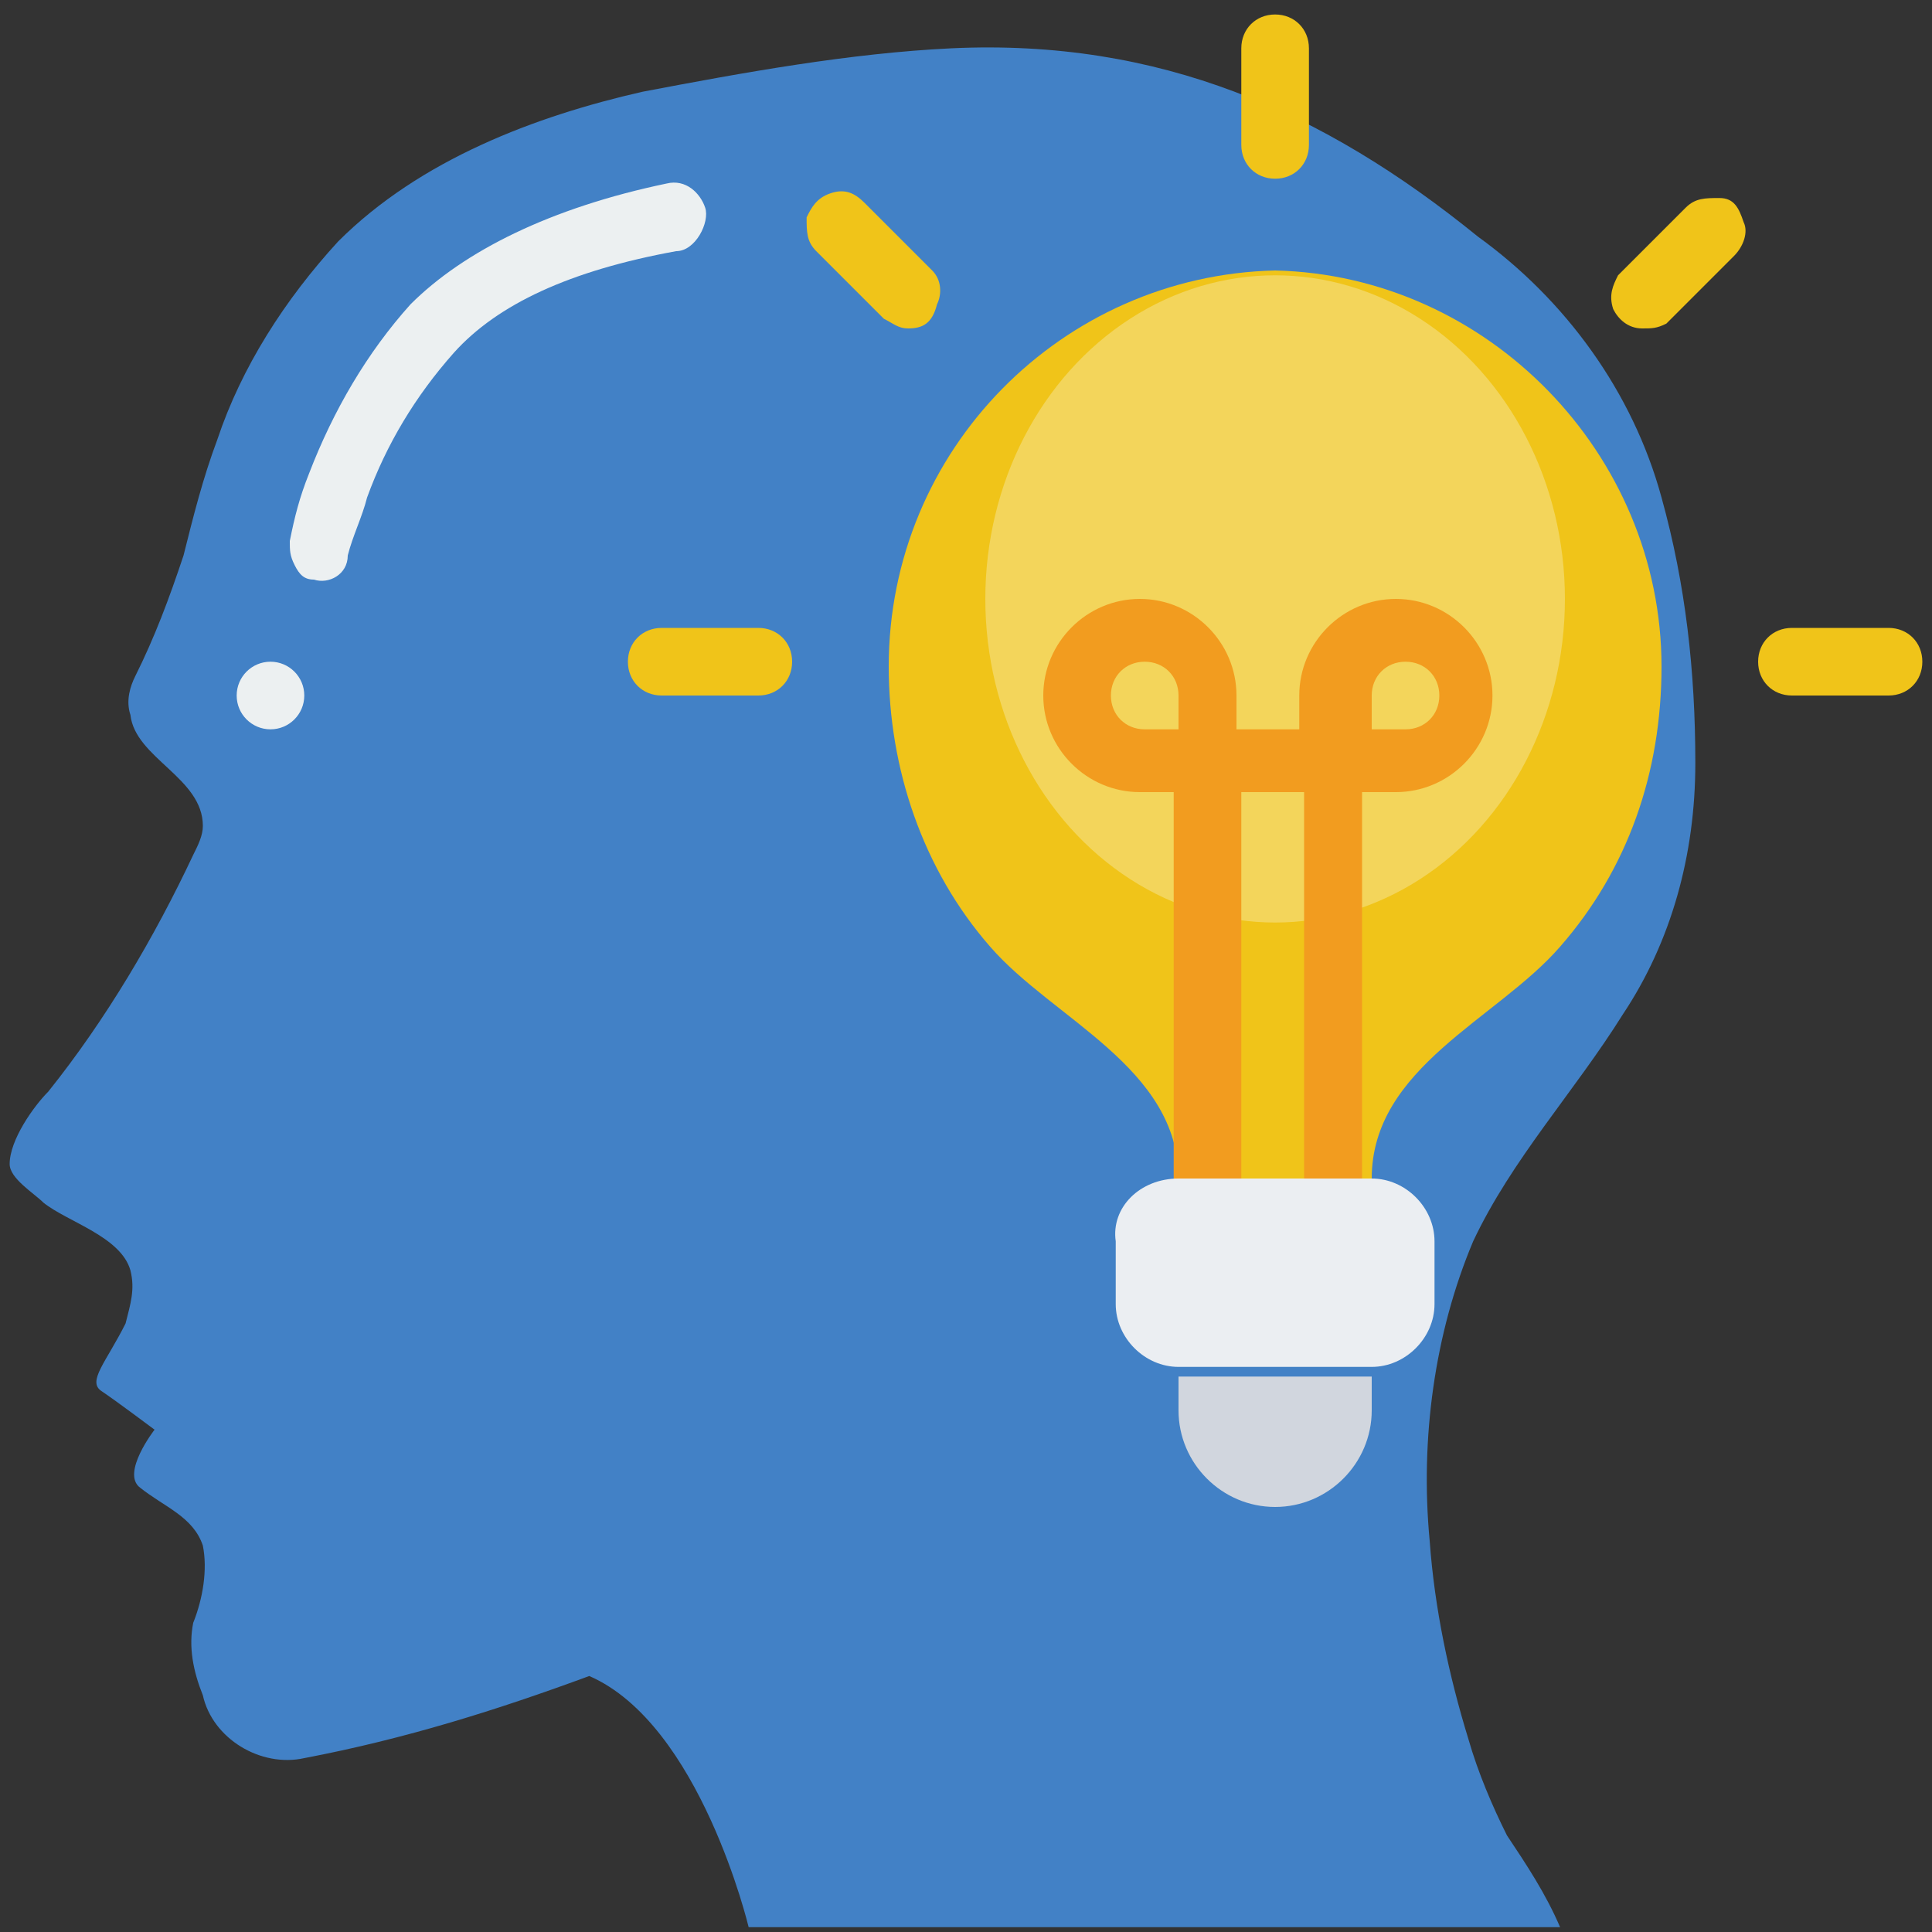<?xml version="1.0" encoding="utf-8"?>
<!-- Generator: Adobe Illustrator 23.0.1, SVG Export Plug-In . SVG Version: 6.00 Build 0)  -->
<svg version="1.1" id="Layer_1" xmlns="http://www.w3.org/2000/svg" xmlns:xlink="http://www.w3.org/1999/xlink" x="0px" y="0px"
	 width="40px" height="40px" viewBox="0 0 40 40" style="enable-background:new 0 0 40 40;" xml:space="preserve">
<rect x="0" y="0" width="40" height="40" fill="#333333" stroke="none"/>
<style type="text/css">
	.st0{fill:#4281C6;}
	.st1{fill-rule:evenodd;clip-rule:evenodd;fill:#F0C419;}
	.st2{fill:#ECF0F1;}
	.st3{fill:#D1D6DE;}
	.st4{fill:#F0C419;}
	.st5{fill:#F3D55B;}
	.st6{fill:#F29C1F;}
	.st7{fill:#EBEEF2;}
</style>
<g>
	<path id="Shape" class="st0" d="M12.2,34.7c2.3,1,3.3,5.2,3.3,5.2l16.8,0c-0.3-0.7-0.7-1.3-1.1-1.9c-0.3-0.6-0.6-1.3-0.8-2
		c-0.4-1.3-0.7-2.7-0.8-4.1c-0.2-2.1,0.1-4.3,0.9-6.2c0.8-1.7,2.1-3.1,3.1-4.7c1-1.5,1.5-3.3,1.5-5.2c0-1.9-0.2-3.7-0.7-5.5
		c-0.6-2.2-2-4.1-3.8-5.4C27.4,2.3,24,0.8,19.7,1c-2.1,0.1-4.3,0.5-6.4,0.9C11.1,2.4,8.7,3.3,7,5C5.9,6.2,5,7.6,4.5,9.1
		C4.2,9.9,4,10.7,3.8,11.5c-0.3,0.9-0.6,1.7-1,2.5c-0.1,0.2-0.2,0.5-0.1,0.8c0.1,0.9,1.5,1.3,1.5,2.3c0,0.2-0.1,0.4-0.2,0.6
		c-0.8,1.7-1.8,3.4-3,4.9c-0.3,0.3-0.8,1-0.8,1.5c0,0.3,0.5,0.6,0.7,0.8c0.5,0.4,1.6,0.7,1.8,1.4c0.1,0.4,0,0.7-0.1,1.1
		c-0.4,0.8-0.8,1.2-0.5,1.4c0.3,0.2,1.1,0.8,1.1,0.8s-0.7,0.9-0.3,1.2C3.4,31.2,4,31.4,4.2,32c0.1,0.5,0,1.1-0.2,1.6
		c-0.1,0.5,0,1,0.2,1.5c0.2,0.9,1.2,1.5,2.1,1.3C8.4,36,10.3,35.4,12.2,34.7"/>
	<path class="st1" d="M28.4,24.4c0-2.3,2.6-3.3,3.9-4.8c1.4-1.6,2.1-3.6,2.1-5.8c0-4.4-3.6-8.1-8-8.2c-4.4,0.1-8,3.7-8,8.2
		c0,2.1,0.7,4.2,2.1,5.8c1.3,1.5,3.9,2.5,3.9,4.8H28.4z"/>
	<path class="st2" d="M6.5,12c-0.2,0-0.3-0.1-0.4-0.3s-0.1-0.3-0.1-0.5c0.1-0.5,0.2-0.9,0.4-1.4c0.5-1.3,1.2-2.5,2.1-3.5
		c1.1-1.1,2.9-2,5.3-2.5c0.4-0.1,0.7,0.2,0.8,0.5S14.4,5.2,14,5.2c-2.2,0.4-3.7,1.1-4.6,2.1c-0.8,0.9-1.4,1.9-1.8,3
		c-0.1,0.4-0.3,0.8-0.4,1.2C7.2,11.9,6.8,12.1,6.5,12z"/>
	<circle id="Oval" class="st2" cx="5.6" cy="14.4" r="0.7"/>
	<path class="st3" d="M24.4,28.5h4v0.7c0,1.1-0.9,2-2,2s-2-0.9-2-2V28.5z"/>
	<path class="st4" d="M39.1,14.4h-2c-0.4,0-0.7-0.3-0.7-0.7c0-0.4,0.3-0.7,0.7-0.7h2c0.4,0,0.7,0.3,0.7,0.7
		C39.8,14.1,39.5,14.4,39.1,14.4z"/>
	<path class="st4" d="M34,6.8c-0.3,0-0.5-0.2-0.6-0.4c-0.1-0.3,0-0.5,0.1-0.7l1.4-1.4c0.2-0.2,0.4-0.2,0.7-0.2s0.4,0.2,0.5,0.5
		c0.1,0.2,0,0.5-0.2,0.7l-1.4,1.4C34.3,6.8,34.2,6.8,34,6.8z"/>
	<path class="st4" d="M26.4,3.7c-0.4,0-0.7-0.3-0.7-0.7V1c0-0.4,0.3-0.7,0.7-0.7s0.7,0.3,0.7,0.7v2C27.1,3.4,26.8,3.7,26.4,3.7z"/>
	<path class="st4" d="M18.8,6.8c-0.2,0-0.3-0.1-0.5-0.2l-1.4-1.4c-0.2-0.2-0.2-0.4-0.2-0.7c0.1-0.2,0.2-0.4,0.5-0.5s0.5,0,0.7,0.2
		l1.4,1.4c0.2,0.2,0.2,0.5,0.1,0.7C19.3,6.7,19.1,6.8,18.8,6.8z"/>
	<path class="st4" d="M15.7,14.4h-2c-0.4,0-0.7-0.3-0.7-0.7c0-0.4,0.3-0.7,0.7-0.7h2c0.4,0,0.7,0.3,0.7,0.7
		C16.4,14.1,16.1,14.4,15.7,14.4z"/>
	<ellipse class="st5" cx="26.4" cy="12.4" rx="6" ry="6.7"/>
	<path class="st6" d="M27.7,25.1c-0.4,0-0.7-0.3-0.7-0.7v-8h-1.3v8c0,0.4-0.3,0.7-0.7,0.7s-0.7-0.3-0.7-0.7v-8h-0.7
		c-1.1,0-2-0.9-2-2s0.9-2,2-2s2,0.9,2,2v0.7h1.3v-0.7c0-1.1,0.9-2,2-2s2,0.9,2,2s-0.9,2-2,2h-0.7v8C28.4,24.8,28.1,25.1,27.7,25.1z
		 M28.4,15.1h0.7c0.4,0,0.7-0.3,0.7-0.7c0-0.4-0.3-0.7-0.7-0.7s-0.7,0.3-0.7,0.7V15.1z M23.7,13.7c-0.4,0-0.7,0.3-0.7,0.7
		c0,0.4,0.3,0.7,0.7,0.7h0.7v-0.7C24.4,14,24.1,13.7,23.7,13.7z"/>
	<path id="Rectangle-path" class="st7" d="M24.4,24.4h4c0.7,0,1.3,0.6,1.3,1.3v1.3c0,0.7-0.6,1.3-1.3,1.3h-4c-0.7,0-1.3-0.6-1.3-1.3
		v-1.3C23,25,23.6,24.4,24.4,24.4z"/>
</g>
</svg>
